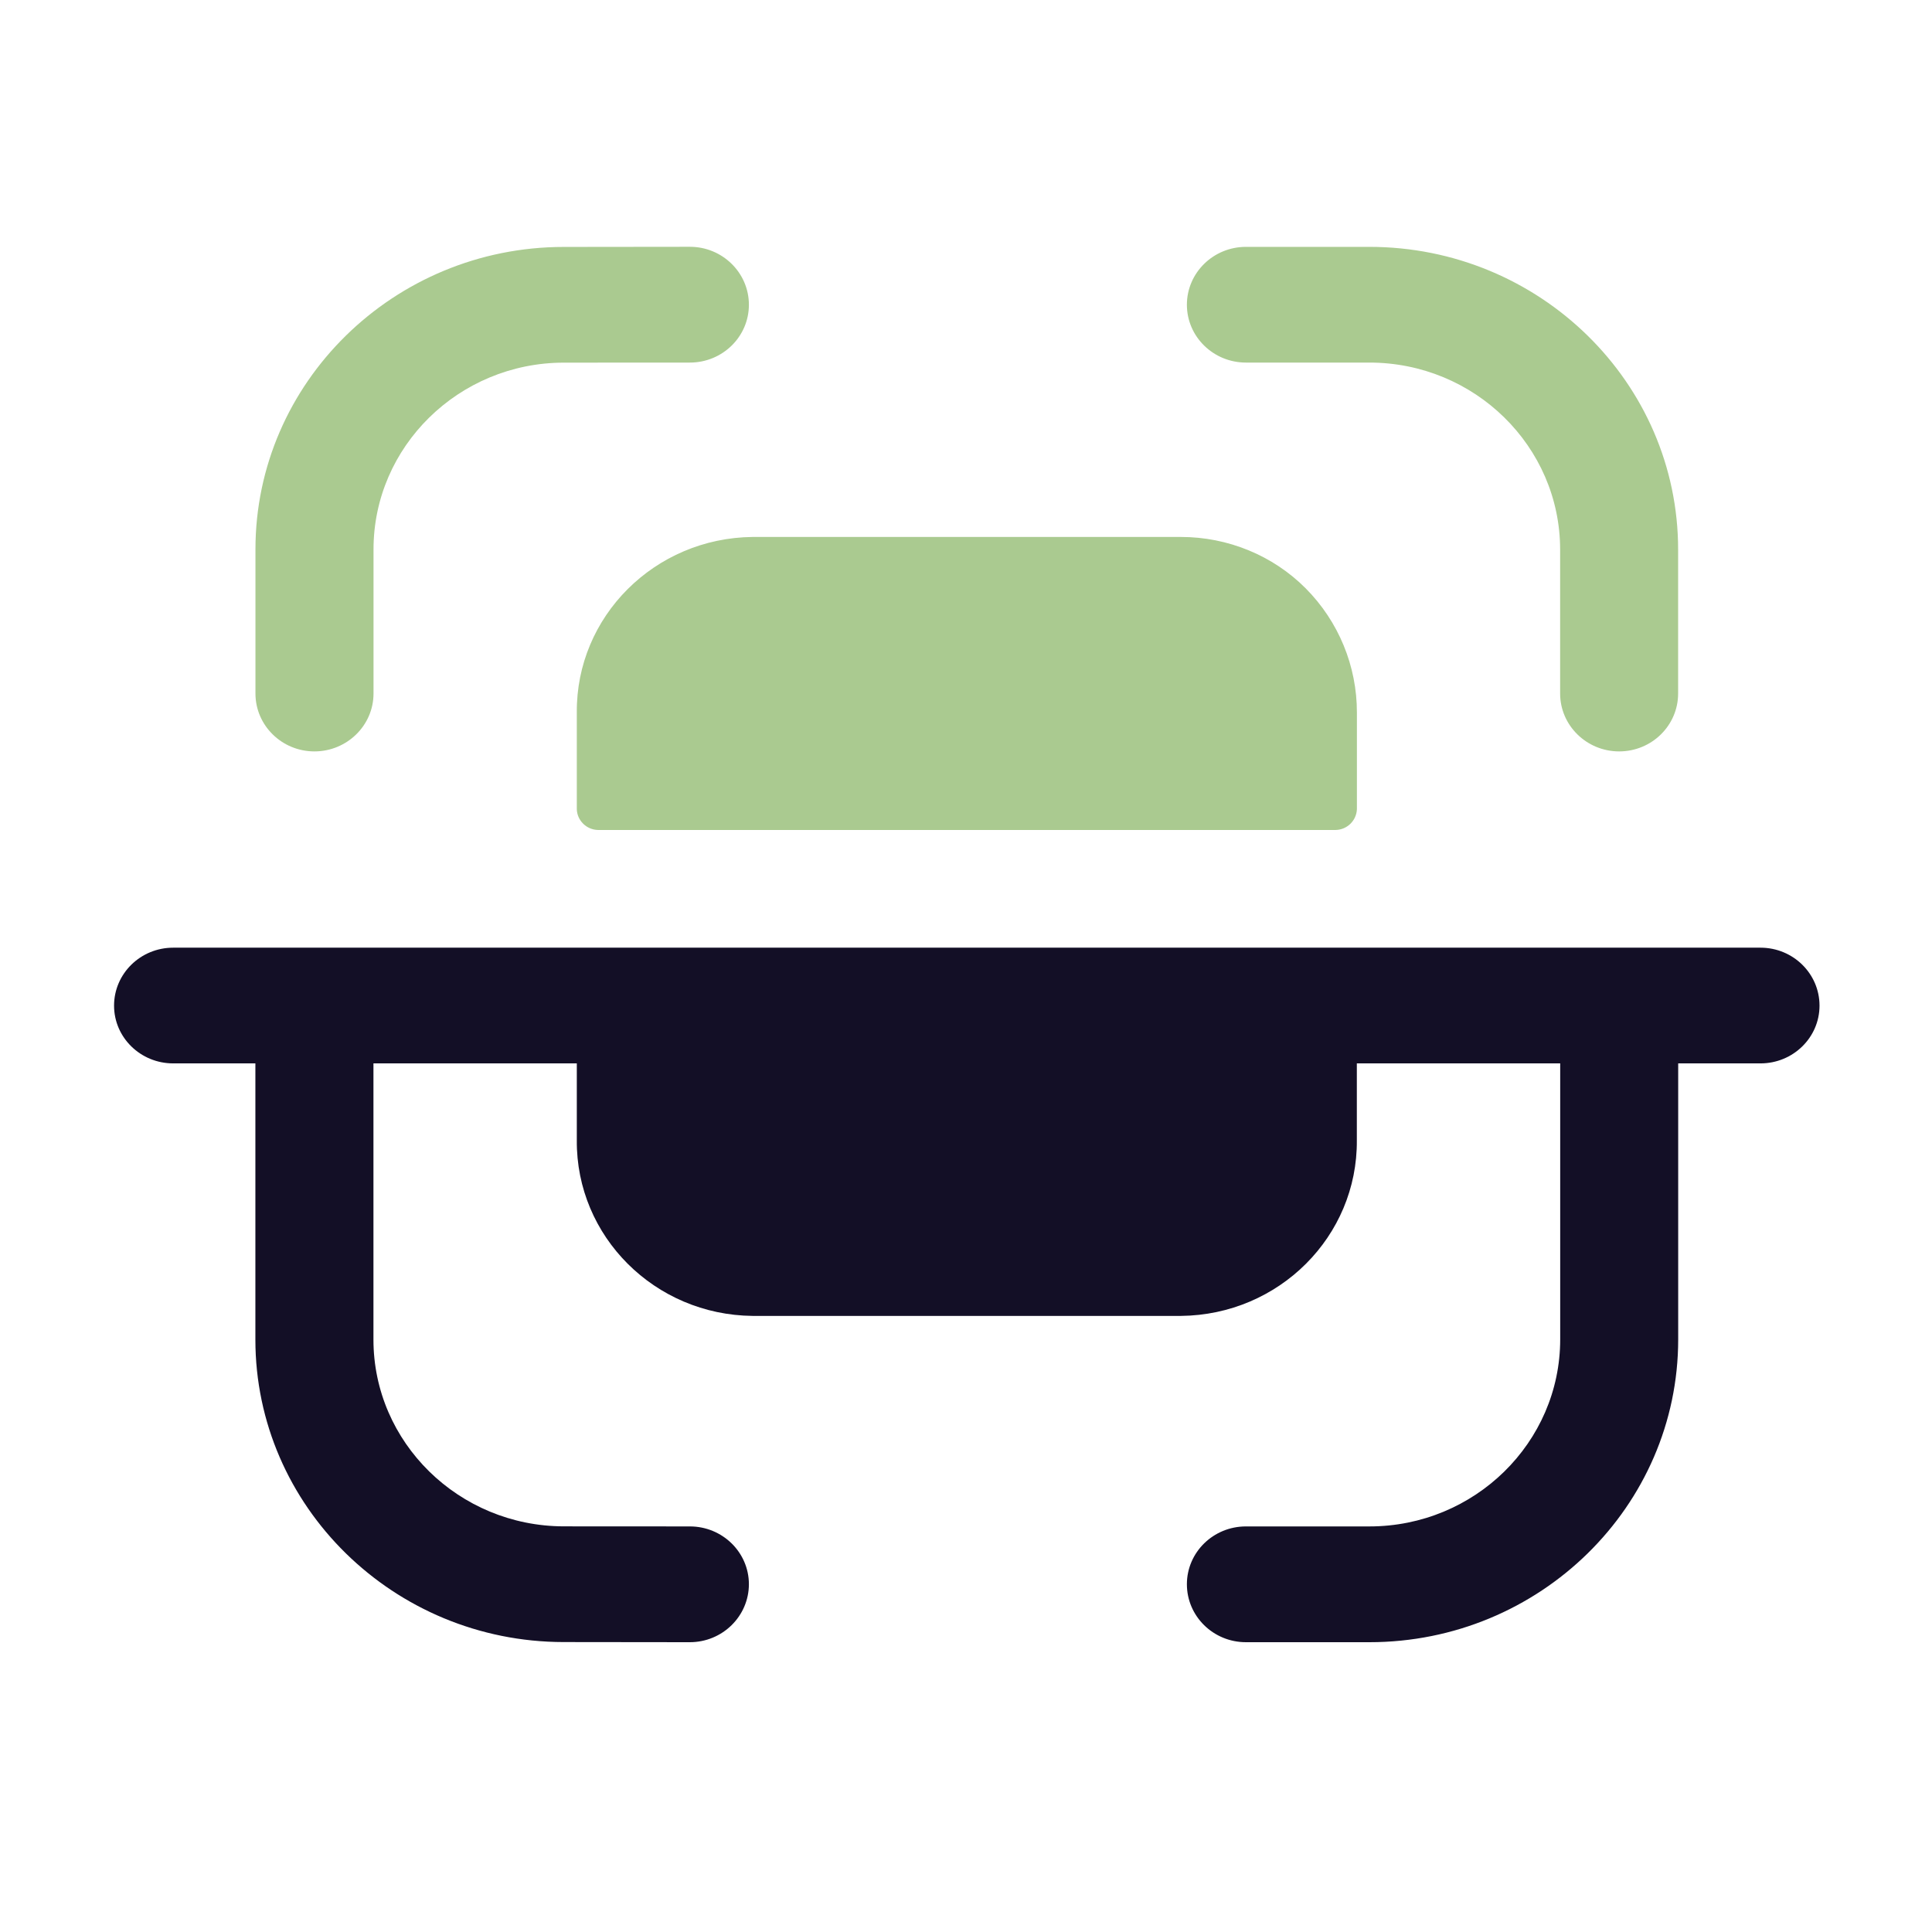 <svg width="27" height="27" viewBox="0 0 27 27" fill="none" xmlns="http://www.w3.org/2000/svg">
<path fill-rule="evenodd" clip-rule="evenodd" d="M10.466 4.259C10.466 3.812 10.096 3.449 9.641 3.449H9.64L7.875 3.451C5.502 3.453 3.57 5.349 3.57 7.677V9.692C3.57 10.138 3.939 10.501 4.394 10.501C4.849 10.501 5.22 10.138 5.22 9.692V7.677C5.22 6.24 6.412 5.071 7.876 5.068L9.641 5.067C10.097 5.067 10.466 4.705 10.466 4.259ZM19.137 3.45H17.412C16.957 3.45 16.587 3.812 16.587 4.259C16.587 4.705 16.957 5.067 17.412 5.067H19.137C20.608 5.067 21.803 6.239 21.803 7.681V9.692C21.803 10.138 22.173 10.501 22.628 10.501C23.084 10.501 23.452 10.138 23.452 9.692V7.681C23.452 5.347 21.517 3.45 19.137 3.45ZM10.519 7.504H16.504C17.159 7.504 17.789 7.762 18.247 8.222C18.708 8.686 18.964 9.31 18.963 9.959V11.308C18.957 11.466 18.829 11.595 18.667 11.599H8.354C8.194 11.594 8.065 11.465 8.061 11.308V9.959C8.049 8.615 9.15 7.518 10.519 7.504Z" fill="#AACA90"/>
<path d="M24.603 13.244H2.42C1.965 13.244 1.594 13.606 1.594 14.054C1.594 14.5 1.965 14.861 2.42 14.861H3.569V18.721C3.569 21.05 5.502 22.946 7.876 22.948L9.64 22.95C10.096 22.95 10.465 22.587 10.466 22.14C10.466 21.694 10.096 21.332 9.641 21.332L7.878 21.331C6.412 21.328 5.219 20.159 5.219 18.721V14.861H8.061V15.935C8.05 17.279 9.15 18.377 10.519 18.39H16.503C17.874 18.377 18.973 17.279 18.962 15.935V14.861H21.804V18.717C21.804 20.16 20.608 21.332 19.138 21.332H17.412C16.956 21.332 16.587 21.694 16.587 22.14C16.587 22.587 16.956 22.95 17.412 22.95H19.138C21.517 22.95 23.453 21.052 23.453 18.717V14.861H24.603C25.058 14.861 25.428 14.5 25.428 14.054C25.428 13.606 25.058 13.244 24.603 13.244Z" fill="#130F26"/>
</svg>
